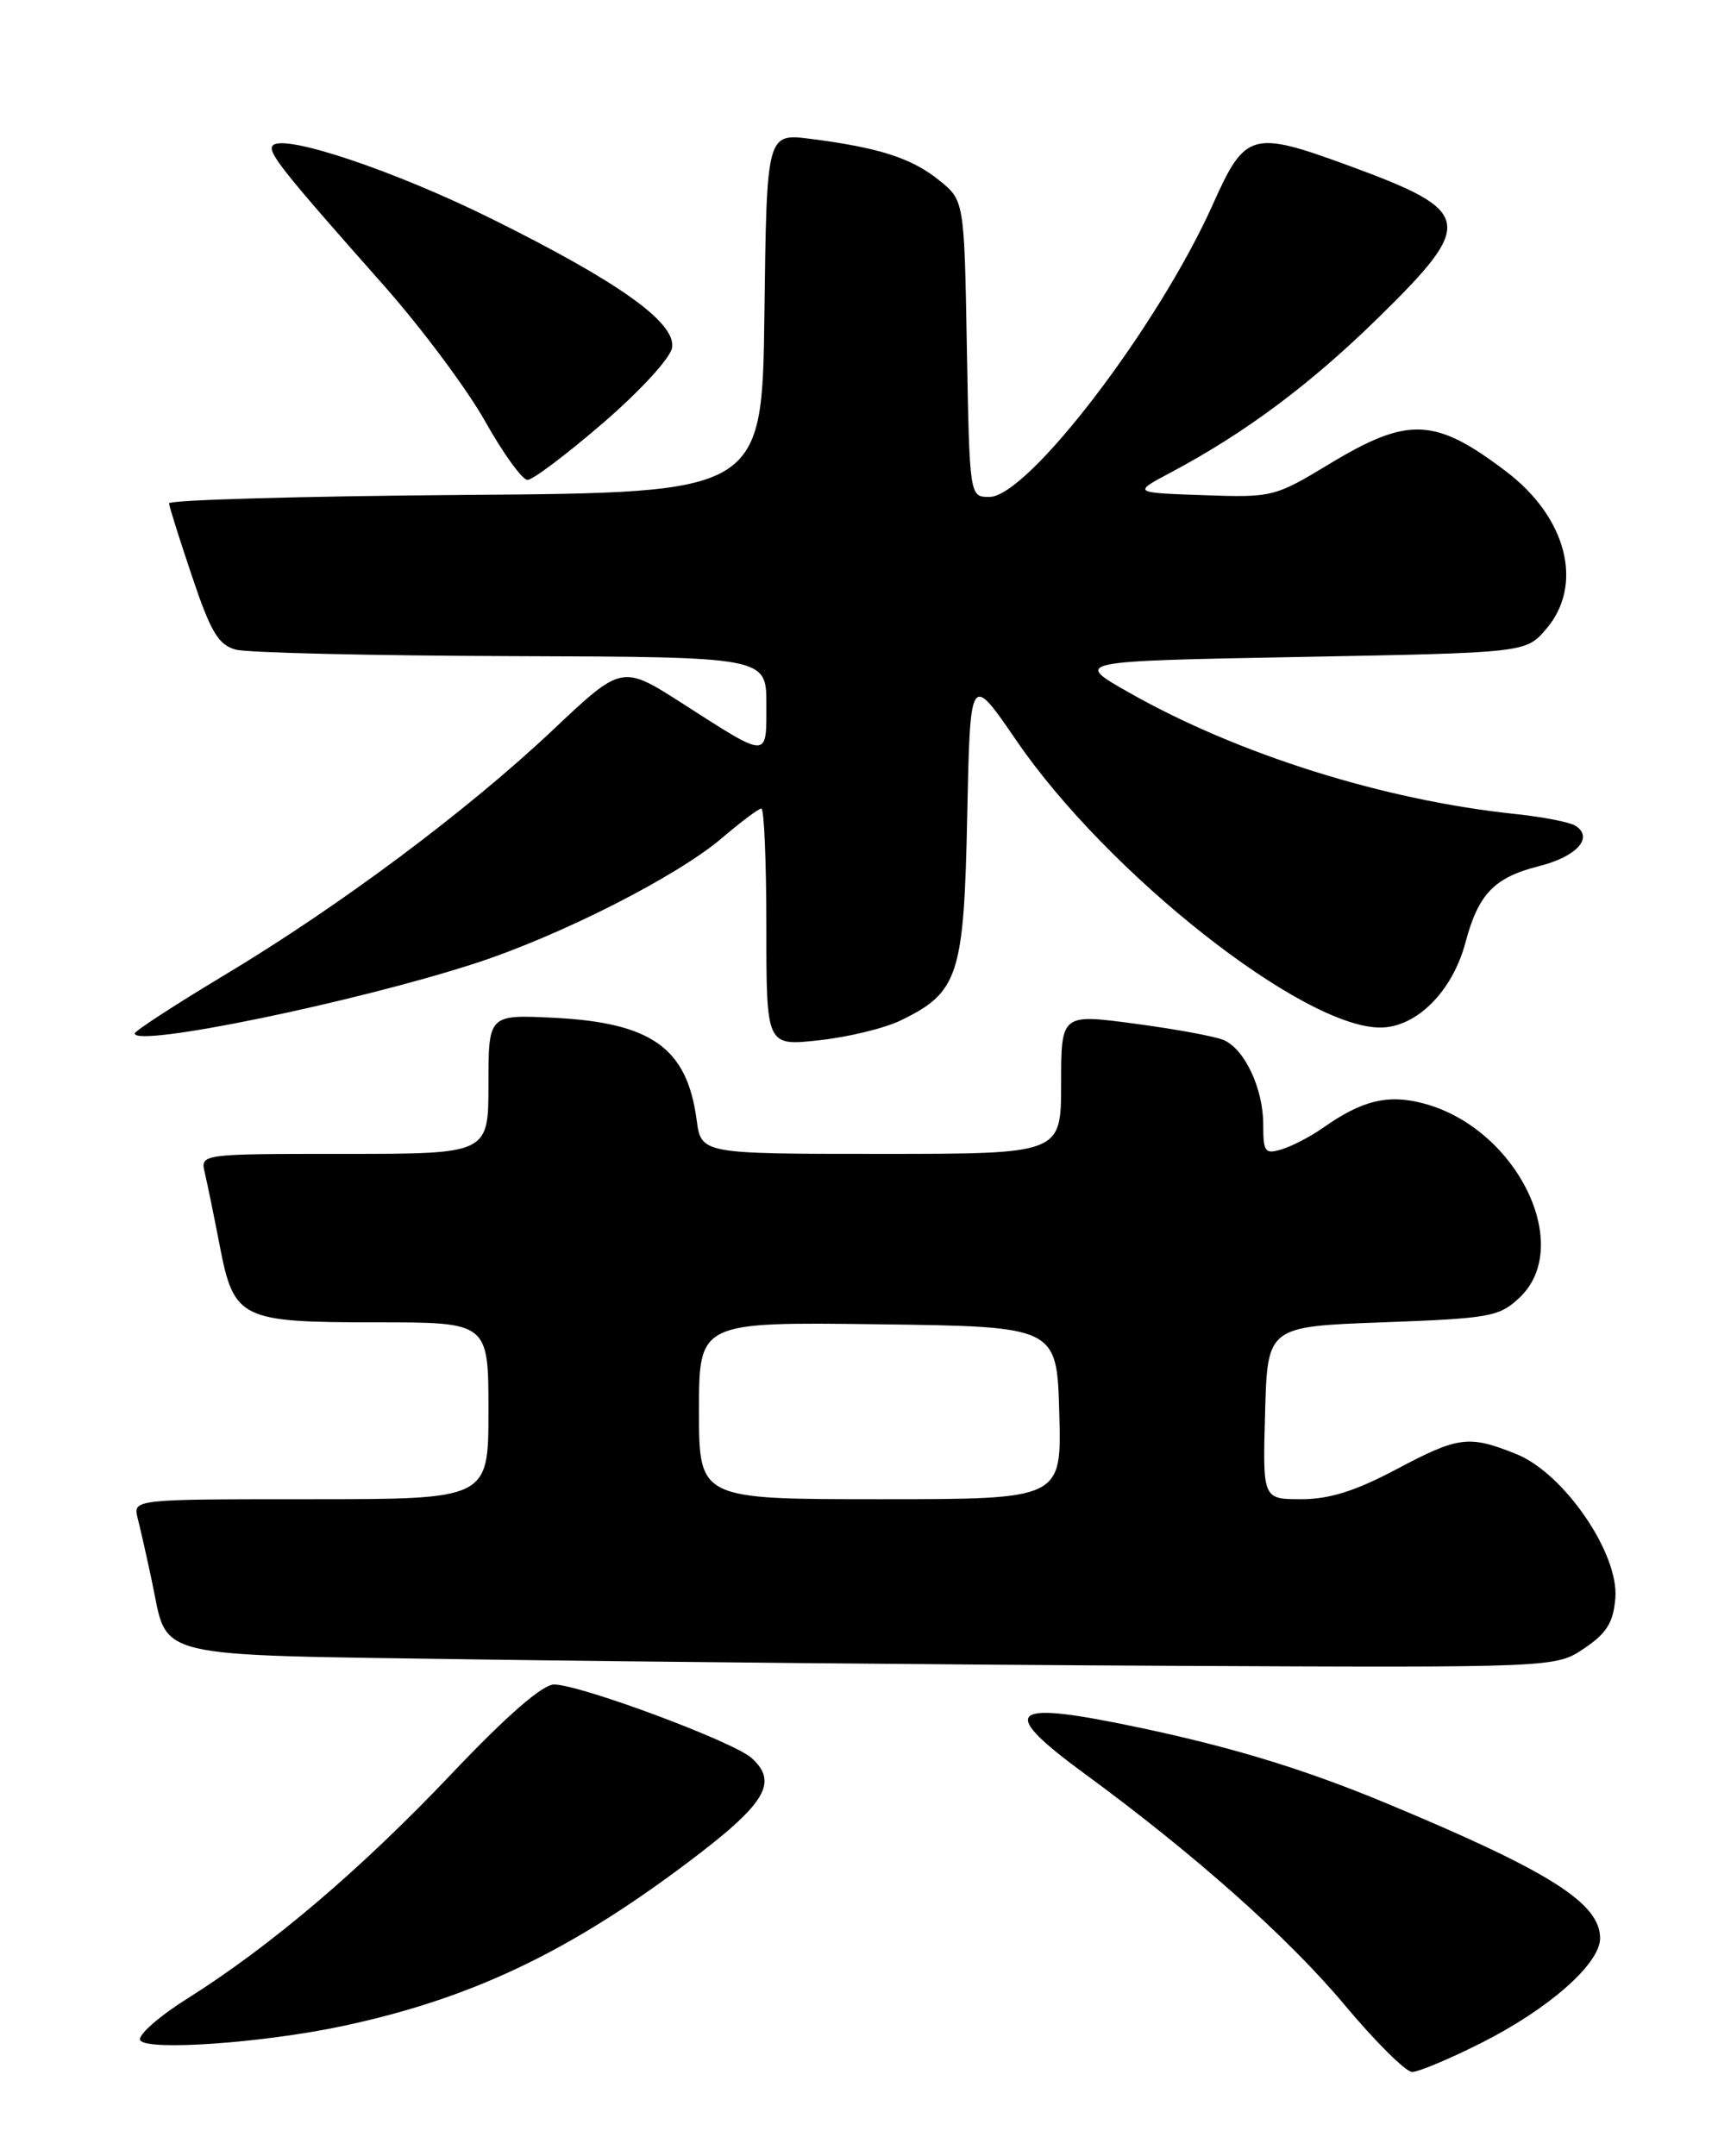 <?xml version="1.0" encoding="UTF-8" standalone="no"?>
<!DOCTYPE svg PUBLIC "-//W3C//DTD SVG 1.1//EN" "http://www.w3.org/Graphics/SVG/1.1/DTD/svg11.dtd" >
<svg xmlns="http://www.w3.org/2000/svg" xmlns:xlink="http://www.w3.org/1999/xlink" version="1.1" viewBox="0 0 204 256">
 <g >
 <path fill="currentColor"
d=" M 175.90 242.55 C 183.91 238.52 190.00 233.15 190.00 230.13 C 190.00 225.96 184.02 222.18 164.72 214.14 C 154.17 209.75 144.98 207.02 132.26 204.50 C 119.74 202.03 118.96 203.39 128.75 210.56 C 141.79 220.11 152.94 230.02 159.60 237.97 C 163.29 242.39 166.93 246.00 167.68 246.00 C 168.44 246.00 172.13 244.45 175.90 242.55 Z  M 40.69 240.55 C 55.81 237.33 67.39 231.86 81.51 221.25 C 90.92 214.19 92.48 211.65 89.25 208.73 C 87.10 206.78 68.87 200.00 65.79 200.00 C 64.42 200.00 60.21 203.66 53.65 210.57 C 42.84 221.97 32.19 231.02 22.26 237.28 C 18.82 239.44 16.30 241.68 16.65 242.24 C 17.45 243.53 31.23 242.56 40.69 240.55 Z  M 188.10 195.72 C 190.78 193.92 191.57 192.65 191.81 189.75 C 192.25 184.43 185.69 174.89 180.03 172.63 C 174.38 170.37 173.20 170.52 165.71 174.50 C 160.93 177.03 157.84 178.00 154.52 178.00 C 149.93 178.00 149.93 178.00 150.22 167.75 C 150.50 157.50 150.50 157.50 164.17 157.00 C 176.92 156.53 178.02 156.34 180.42 154.08 C 186.96 147.93 180.12 133.99 169.11 131.03 C 164.86 129.88 161.76 130.62 157.12 133.89 C 155.68 134.91 153.49 136.05 152.25 136.44 C 150.20 137.07 150.00 136.81 150.00 133.52 C 150.00 129.25 147.80 124.55 145.29 123.48 C 144.30 123.05 139.56 122.18 134.75 121.54 C 126.00 120.37 126.00 120.37 126.00 128.69 C 126.00 137.00 126.00 137.00 104.63 137.00 C 83.26 137.00 83.26 137.00 82.72 132.96 C 81.58 124.42 77.37 121.42 65.75 120.84 C 58.00 120.46 58.00 120.46 58.00 128.73 C 58.00 137.00 58.00 137.00 40.89 137.00 C 23.78 137.00 23.78 137.00 24.32 139.25 C 24.61 140.49 25.40 144.33 26.07 147.79 C 27.77 156.64 28.50 157.00 44.72 157.00 C 58.00 157.00 58.00 157.00 58.00 167.50 C 58.00 178.00 58.00 178.00 36.89 178.00 C 15.78 178.00 15.78 178.00 16.35 180.27 C 16.67 181.51 17.42 184.84 18.02 187.66 C 20.05 197.14 17.09 196.43 57.17 197.03 C 76.60 197.31 113.25 197.65 138.60 197.78 C 184.70 198.00 184.70 198.00 188.10 195.72 Z  M 106.94 121.16 C 113.82 117.83 114.46 115.86 114.85 96.88 C 115.20 79.91 115.20 79.91 120.68 87.91 C 131.49 103.71 154.68 122.00 163.89 122.00 C 168.18 122.00 172.46 117.73 174.01 111.91 C 175.55 106.12 177.44 104.17 182.77 102.83 C 187.25 101.70 189.29 99.42 187.05 98.03 C 186.37 97.61 183.18 96.99 179.97 96.65 C 164.33 95.02 146.95 89.55 134.00 82.19 C 127.50 78.50 127.50 78.50 154.34 78.00 C 181.18 77.50 181.18 77.50 183.59 74.69 C 188.09 69.46 186.07 61.46 178.86 55.99 C 170.41 49.57 167.23 49.43 157.93 55.04 C 151.35 59.02 151.10 59.08 142.87 58.79 C 134.50 58.50 134.50 58.50 139.00 56.11 C 147.90 51.38 155.64 45.60 163.75 37.64 C 175.20 26.40 174.94 25.09 160.19 19.68 C 148.65 15.45 147.86 15.67 144.04 24.22 C 137.56 38.71 122.06 59.00 117.48 59.00 C 115.13 59.00 115.13 59.00 114.81 41.40 C 114.50 23.81 114.50 23.81 111.50 21.39 C 108.24 18.77 104.39 17.53 96.27 16.49 C 91.04 15.82 91.04 15.82 90.77 37.16 C 90.50 58.50 90.50 58.50 55.25 58.76 C 35.86 58.91 20.03 59.36 20.07 59.76 C 20.10 60.17 21.34 64.09 22.82 68.48 C 25.03 75.06 25.94 76.57 28.00 77.13 C 29.38 77.50 44.11 77.85 60.75 77.90 C 91.00 78.00 91.00 78.00 91.00 83.61 C 91.00 90.14 91.36 90.14 81.08 83.55 C 73.86 78.92 73.86 78.92 65.68 86.64 C 55.45 96.29 40.31 107.59 26.56 115.83 C 20.75 119.32 16.00 122.41 16.00 122.70 C 16.00 124.40 42.30 118.98 56.50 114.35 C 66.58 111.07 80.45 104.02 85.75 99.48 C 87.99 97.57 90.08 96.00 90.41 96.00 C 90.73 96.00 91.00 102.34 91.00 110.10 C 91.00 124.20 91.00 124.20 97.25 123.51 C 100.69 123.14 105.05 122.08 106.94 121.16 Z  M 71.63 50.20 C 76.05 46.39 79.64 42.47 79.81 41.26 C 80.24 38.30 73.55 33.51 58.50 26.04 C 46.98 20.31 33.79 15.88 32.41 17.26 C 31.68 17.98 33.40 20.15 45.60 33.92 C 50.05 38.95 55.45 46.19 57.60 50.01 C 59.74 53.83 62.01 56.96 62.63 56.98 C 63.25 56.99 67.30 53.94 71.63 50.20 Z  M 83.00 167.48 C 83.00 156.96 83.00 156.96 104.25 157.23 C 125.50 157.50 125.50 157.50 125.78 167.75 C 126.07 178.00 126.07 178.00 104.53 178.00 C 83.00 178.00 83.00 178.00 83.00 167.48 Z "/>
</g>
</svg>
